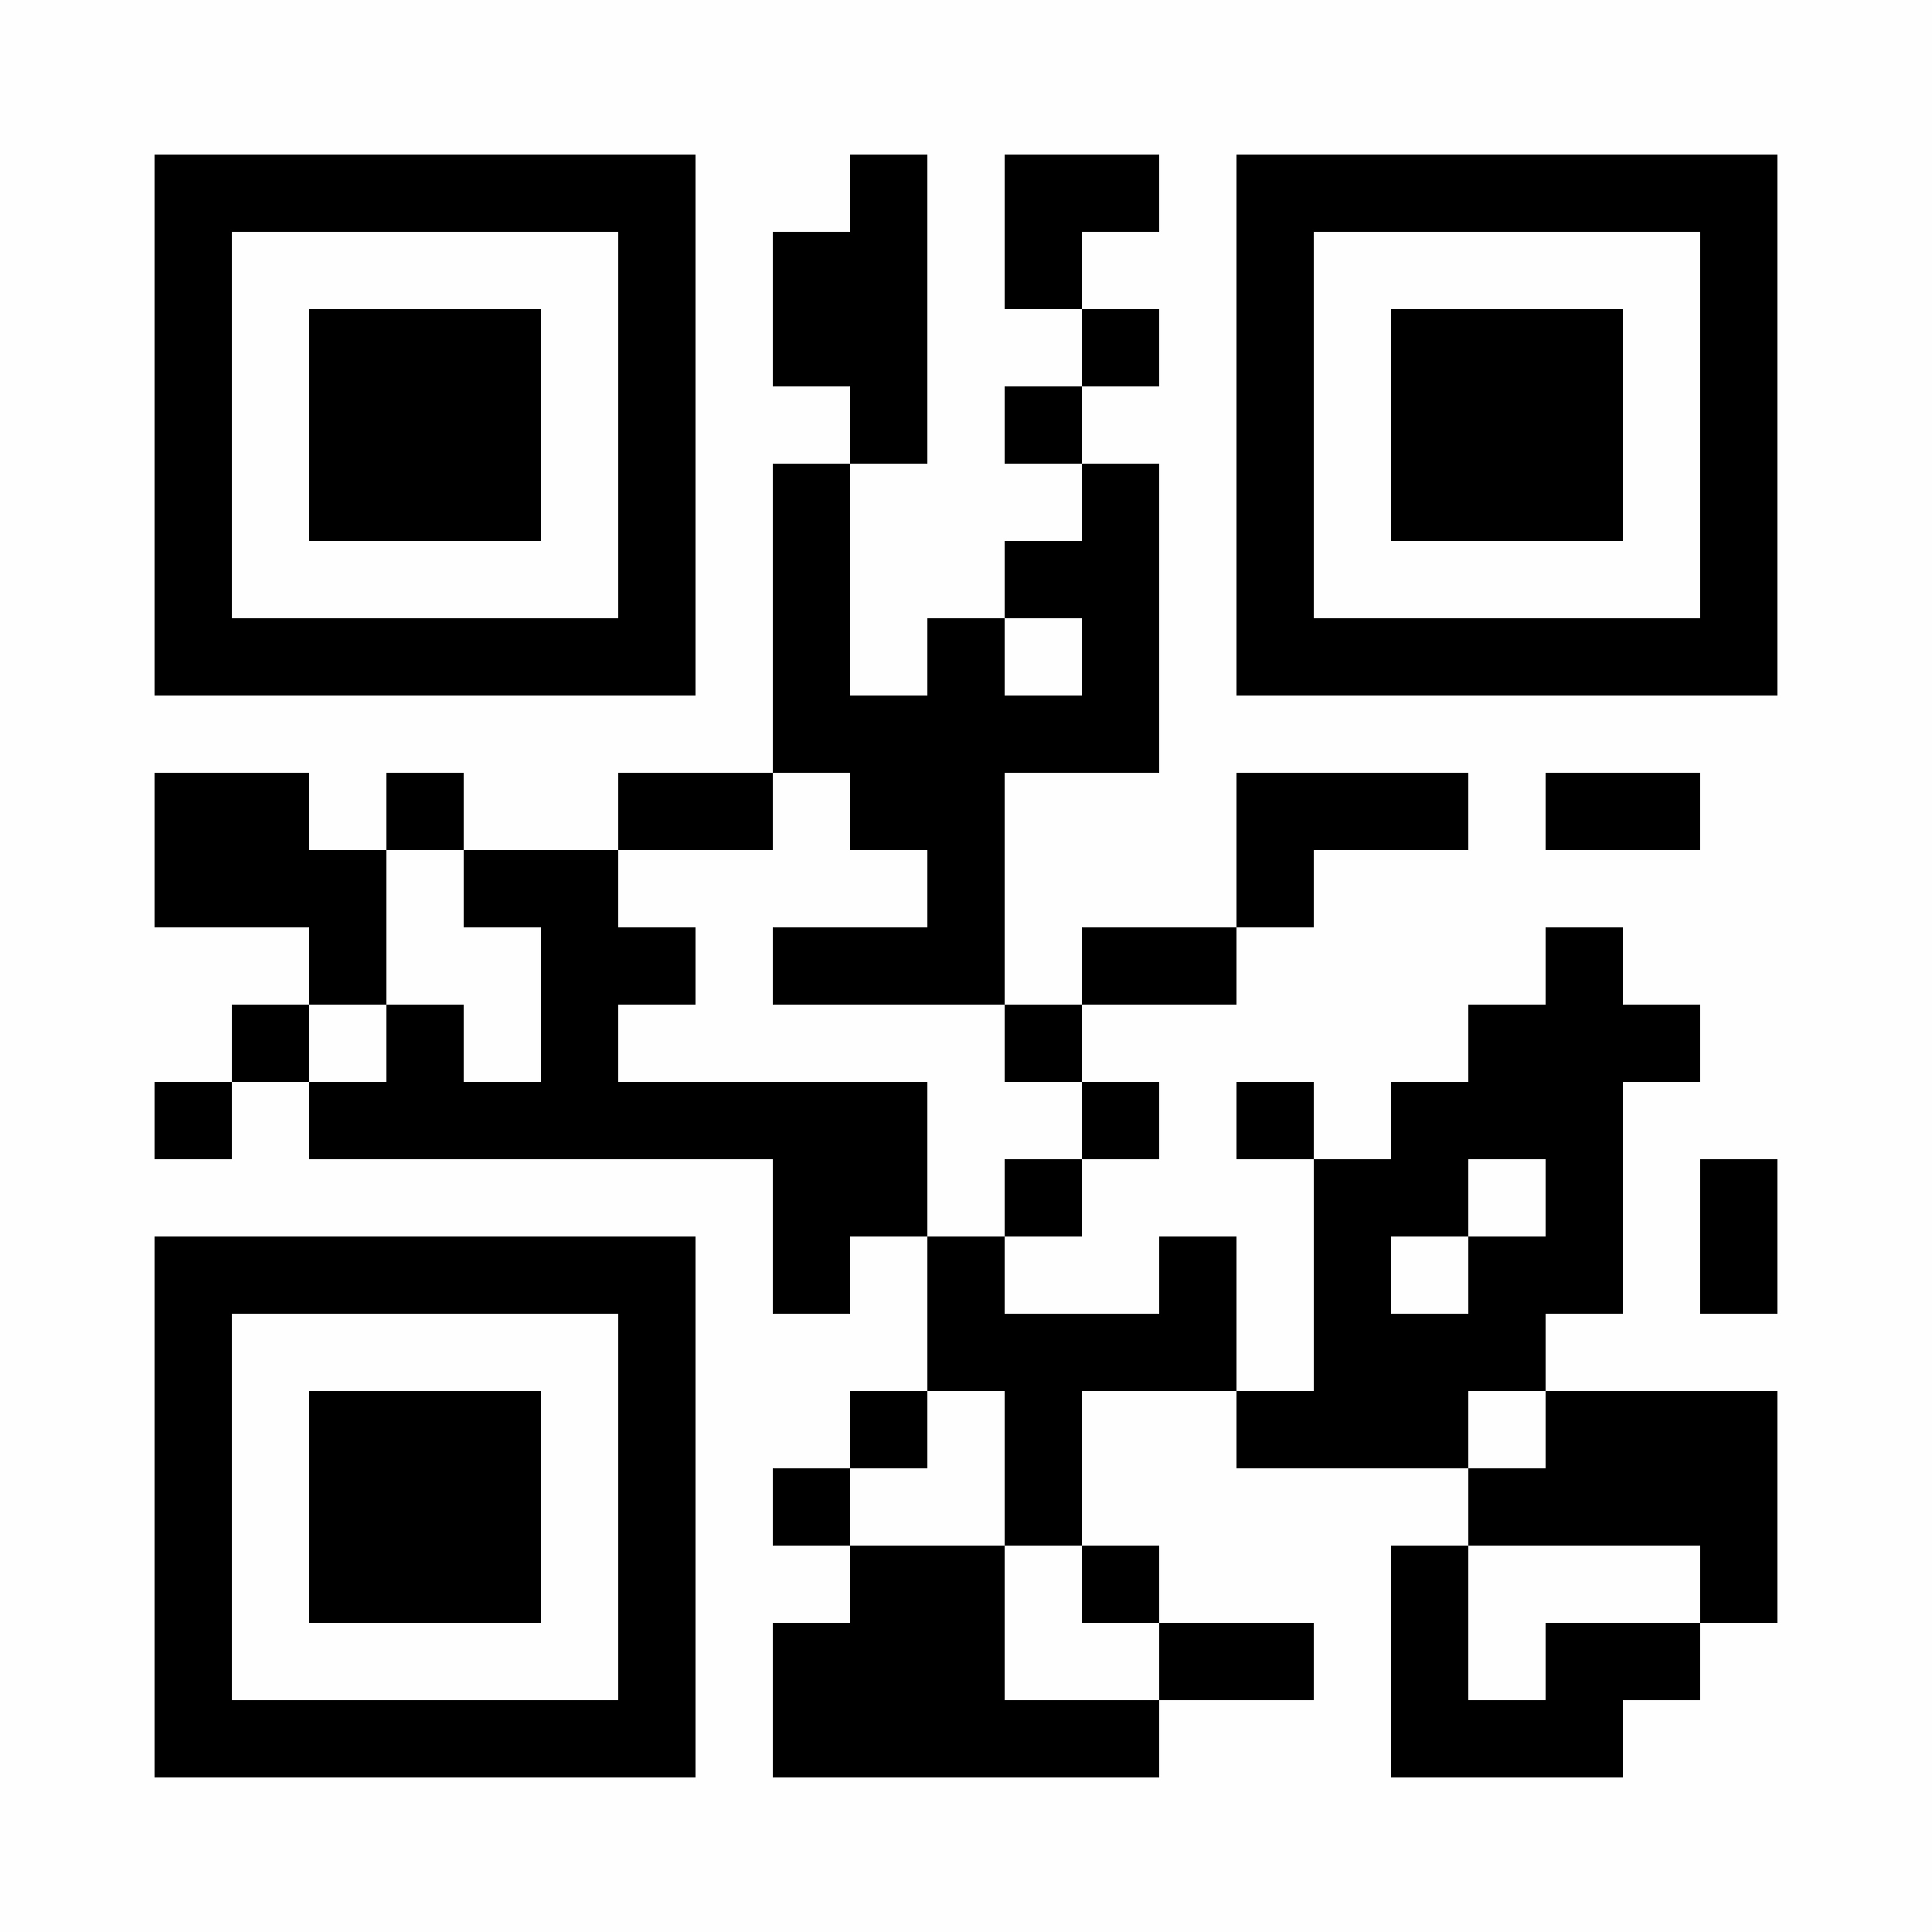 <?xml version="1.0" encoding="UTF-8"?>
<svg xmlns="http://www.w3.org/2000/svg" xmlns:xlink="http://www.w3.org/1999/xlink" version="1.1" width="150px" height="150px" viewBox="0 0 150 150"><defs><rect id="r0" width="6" height="6" fill="#000000"/></defs><rect x="0" y="0" width="150" height="150" fill="#fefefe"/><use x="12" y="12" xlink:href="#r0"/><use x="18" y="12" xlink:href="#r0"/><use x="24" y="12" xlink:href="#r0"/><use x="30" y="12" xlink:href="#r0"/><use x="36" y="12" xlink:href="#r0"/><use x="42" y="12" xlink:href="#r0"/><use x="48" y="12" xlink:href="#r0"/><use x="66" y="12" xlink:href="#r0"/><use x="78" y="12" xlink:href="#r0"/><use x="84" y="12" xlink:href="#r0"/><use x="96" y="12" xlink:href="#r0"/><use x="102" y="12" xlink:href="#r0"/><use x="108" y="12" xlink:href="#r0"/><use x="114" y="12" xlink:href="#r0"/><use x="120" y="12" xlink:href="#r0"/><use x="126" y="12" xlink:href="#r0"/><use x="132" y="12" xlink:href="#r0"/><use x="12" y="18" xlink:href="#r0"/><use x="48" y="18" xlink:href="#r0"/><use x="60" y="18" xlink:href="#r0"/><use x="66" y="18" xlink:href="#r0"/><use x="78" y="18" xlink:href="#r0"/><use x="96" y="18" xlink:href="#r0"/><use x="132" y="18" xlink:href="#r0"/><use x="12" y="24" xlink:href="#r0"/><use x="24" y="24" xlink:href="#r0"/><use x="30" y="24" xlink:href="#r0"/><use x="36" y="24" xlink:href="#r0"/><use x="48" y="24" xlink:href="#r0"/><use x="60" y="24" xlink:href="#r0"/><use x="66" y="24" xlink:href="#r0"/><use x="84" y="24" xlink:href="#r0"/><use x="96" y="24" xlink:href="#r0"/><use x="108" y="24" xlink:href="#r0"/><use x="114" y="24" xlink:href="#r0"/><use x="120" y="24" xlink:href="#r0"/><use x="132" y="24" xlink:href="#r0"/><use x="12" y="30" xlink:href="#r0"/><use x="24" y="30" xlink:href="#r0"/><use x="30" y="30" xlink:href="#r0"/><use x="36" y="30" xlink:href="#r0"/><use x="48" y="30" xlink:href="#r0"/><use x="66" y="30" xlink:href="#r0"/><use x="78" y="30" xlink:href="#r0"/><use x="96" y="30" xlink:href="#r0"/><use x="108" y="30" xlink:href="#r0"/><use x="114" y="30" xlink:href="#r0"/><use x="120" y="30" xlink:href="#r0"/><use x="132" y="30" xlink:href="#r0"/><use x="12" y="36" xlink:href="#r0"/><use x="24" y="36" xlink:href="#r0"/><use x="30" y="36" xlink:href="#r0"/><use x="36" y="36" xlink:href="#r0"/><use x="48" y="36" xlink:href="#r0"/><use x="60" y="36" xlink:href="#r0"/><use x="84" y="36" xlink:href="#r0"/><use x="96" y="36" xlink:href="#r0"/><use x="108" y="36" xlink:href="#r0"/><use x="114" y="36" xlink:href="#r0"/><use x="120" y="36" xlink:href="#r0"/><use x="132" y="36" xlink:href="#r0"/><use x="12" y="42" xlink:href="#r0"/><use x="48" y="42" xlink:href="#r0"/><use x="60" y="42" xlink:href="#r0"/><use x="78" y="42" xlink:href="#r0"/><use x="84" y="42" xlink:href="#r0"/><use x="96" y="42" xlink:href="#r0"/><use x="132" y="42" xlink:href="#r0"/><use x="12" y="48" xlink:href="#r0"/><use x="18" y="48" xlink:href="#r0"/><use x="24" y="48" xlink:href="#r0"/><use x="30" y="48" xlink:href="#r0"/><use x="36" y="48" xlink:href="#r0"/><use x="42" y="48" xlink:href="#r0"/><use x="48" y="48" xlink:href="#r0"/><use x="60" y="48" xlink:href="#r0"/><use x="72" y="48" xlink:href="#r0"/><use x="84" y="48" xlink:href="#r0"/><use x="96" y="48" xlink:href="#r0"/><use x="102" y="48" xlink:href="#r0"/><use x="108" y="48" xlink:href="#r0"/><use x="114" y="48" xlink:href="#r0"/><use x="120" y="48" xlink:href="#r0"/><use x="126" y="48" xlink:href="#r0"/><use x="132" y="48" xlink:href="#r0"/><use x="60" y="54" xlink:href="#r0"/><use x="66" y="54" xlink:href="#r0"/><use x="72" y="54" xlink:href="#r0"/><use x="78" y="54" xlink:href="#r0"/><use x="84" y="54" xlink:href="#r0"/><use x="12" y="60" xlink:href="#r0"/><use x="18" y="60" xlink:href="#r0"/><use x="30" y="60" xlink:href="#r0"/><use x="48" y="60" xlink:href="#r0"/><use x="54" y="60" xlink:href="#r0"/><use x="66" y="60" xlink:href="#r0"/><use x="72" y="60" xlink:href="#r0"/><use x="96" y="60" xlink:href="#r0"/><use x="102" y="60" xlink:href="#r0"/><use x="108" y="60" xlink:href="#r0"/><use x="120" y="60" xlink:href="#r0"/><use x="126" y="60" xlink:href="#r0"/><use x="12" y="66" xlink:href="#r0"/><use x="18" y="66" xlink:href="#r0"/><use x="24" y="66" xlink:href="#r0"/><use x="36" y="66" xlink:href="#r0"/><use x="42" y="66" xlink:href="#r0"/><use x="72" y="66" xlink:href="#r0"/><use x="96" y="66" xlink:href="#r0"/><use x="24" y="72" xlink:href="#r0"/><use x="42" y="72" xlink:href="#r0"/><use x="48" y="72" xlink:href="#r0"/><use x="60" y="72" xlink:href="#r0"/><use x="66" y="72" xlink:href="#r0"/><use x="72" y="72" xlink:href="#r0"/><use x="84" y="72" xlink:href="#r0"/><use x="90" y="72" xlink:href="#r0"/><use x="120" y="72" xlink:href="#r0"/><use x="18" y="78" xlink:href="#r0"/><use x="30" y="78" xlink:href="#r0"/><use x="42" y="78" xlink:href="#r0"/><use x="78" y="78" xlink:href="#r0"/><use x="114" y="78" xlink:href="#r0"/><use x="120" y="78" xlink:href="#r0"/><use x="126" y="78" xlink:href="#r0"/><use x="12" y="84" xlink:href="#r0"/><use x="24" y="84" xlink:href="#r0"/><use x="30" y="84" xlink:href="#r0"/><use x="36" y="84" xlink:href="#r0"/><use x="42" y="84" xlink:href="#r0"/><use x="48" y="84" xlink:href="#r0"/><use x="54" y="84" xlink:href="#r0"/><use x="60" y="84" xlink:href="#r0"/><use x="66" y="84" xlink:href="#r0"/><use x="84" y="84" xlink:href="#r0"/><use x="96" y="84" xlink:href="#r0"/><use x="108" y="84" xlink:href="#r0"/><use x="114" y="84" xlink:href="#r0"/><use x="120" y="84" xlink:href="#r0"/><use x="60" y="90" xlink:href="#r0"/><use x="66" y="90" xlink:href="#r0"/><use x="78" y="90" xlink:href="#r0"/><use x="102" y="90" xlink:href="#r0"/><use x="108" y="90" xlink:href="#r0"/><use x="120" y="90" xlink:href="#r0"/><use x="132" y="90" xlink:href="#r0"/><use x="12" y="96" xlink:href="#r0"/><use x="18" y="96" xlink:href="#r0"/><use x="24" y="96" xlink:href="#r0"/><use x="30" y="96" xlink:href="#r0"/><use x="36" y="96" xlink:href="#r0"/><use x="42" y="96" xlink:href="#r0"/><use x="48" y="96" xlink:href="#r0"/><use x="60" y="96" xlink:href="#r0"/><use x="72" y="96" xlink:href="#r0"/><use x="90" y="96" xlink:href="#r0"/><use x="102" y="96" xlink:href="#r0"/><use x="114" y="96" xlink:href="#r0"/><use x="120" y="96" xlink:href="#r0"/><use x="132" y="96" xlink:href="#r0"/><use x="12" y="102" xlink:href="#r0"/><use x="48" y="102" xlink:href="#r0"/><use x="72" y="102" xlink:href="#r0"/><use x="78" y="102" xlink:href="#r0"/><use x="84" y="102" xlink:href="#r0"/><use x="90" y="102" xlink:href="#r0"/><use x="102" y="102" xlink:href="#r0"/><use x="108" y="102" xlink:href="#r0"/><use x="114" y="102" xlink:href="#r0"/><use x="12" y="108" xlink:href="#r0"/><use x="24" y="108" xlink:href="#r0"/><use x="30" y="108" xlink:href="#r0"/><use x="36" y="108" xlink:href="#r0"/><use x="48" y="108" xlink:href="#r0"/><use x="66" y="108" xlink:href="#r0"/><use x="78" y="108" xlink:href="#r0"/><use x="96" y="108" xlink:href="#r0"/><use x="102" y="108" xlink:href="#r0"/><use x="108" y="108" xlink:href="#r0"/><use x="120" y="108" xlink:href="#r0"/><use x="126" y="108" xlink:href="#r0"/><use x="132" y="108" xlink:href="#r0"/><use x="12" y="114" xlink:href="#r0"/><use x="24" y="114" xlink:href="#r0"/><use x="30" y="114" xlink:href="#r0"/><use x="36" y="114" xlink:href="#r0"/><use x="48" y="114" xlink:href="#r0"/><use x="60" y="114" xlink:href="#r0"/><use x="78" y="114" xlink:href="#r0"/><use x="114" y="114" xlink:href="#r0"/><use x="120" y="114" xlink:href="#r0"/><use x="126" y="114" xlink:href="#r0"/><use x="132" y="114" xlink:href="#r0"/><use x="12" y="120" xlink:href="#r0"/><use x="24" y="120" xlink:href="#r0"/><use x="30" y="120" xlink:href="#r0"/><use x="36" y="120" xlink:href="#r0"/><use x="48" y="120" xlink:href="#r0"/><use x="66" y="120" xlink:href="#r0"/><use x="72" y="120" xlink:href="#r0"/><use x="84" y="120" xlink:href="#r0"/><use x="108" y="120" xlink:href="#r0"/><use x="132" y="120" xlink:href="#r0"/><use x="12" y="126" xlink:href="#r0"/><use x="48" y="126" xlink:href="#r0"/><use x="60" y="126" xlink:href="#r0"/><use x="66" y="126" xlink:href="#r0"/><use x="72" y="126" xlink:href="#r0"/><use x="90" y="126" xlink:href="#r0"/><use x="96" y="126" xlink:href="#r0"/><use x="108" y="126" xlink:href="#r0"/><use x="120" y="126" xlink:href="#r0"/><use x="126" y="126" xlink:href="#r0"/><use x="12" y="132" xlink:href="#r0"/><use x="18" y="132" xlink:href="#r0"/><use x="24" y="132" xlink:href="#r0"/><use x="30" y="132" xlink:href="#r0"/><use x="36" y="132" xlink:href="#r0"/><use x="42" y="132" xlink:href="#r0"/><use x="48" y="132" xlink:href="#r0"/><use x="60" y="132" xlink:href="#r0"/><use x="66" y="132" xlink:href="#r0"/><use x="72" y="132" xlink:href="#r0"/><use x="78" y="132" xlink:href="#r0"/><use x="84" y="132" xlink:href="#r0"/><use x="108" y="132" xlink:href="#r0"/><use x="114" y="132" xlink:href="#r0"/><use x="120" y="132" xlink:href="#r0"/></svg>
